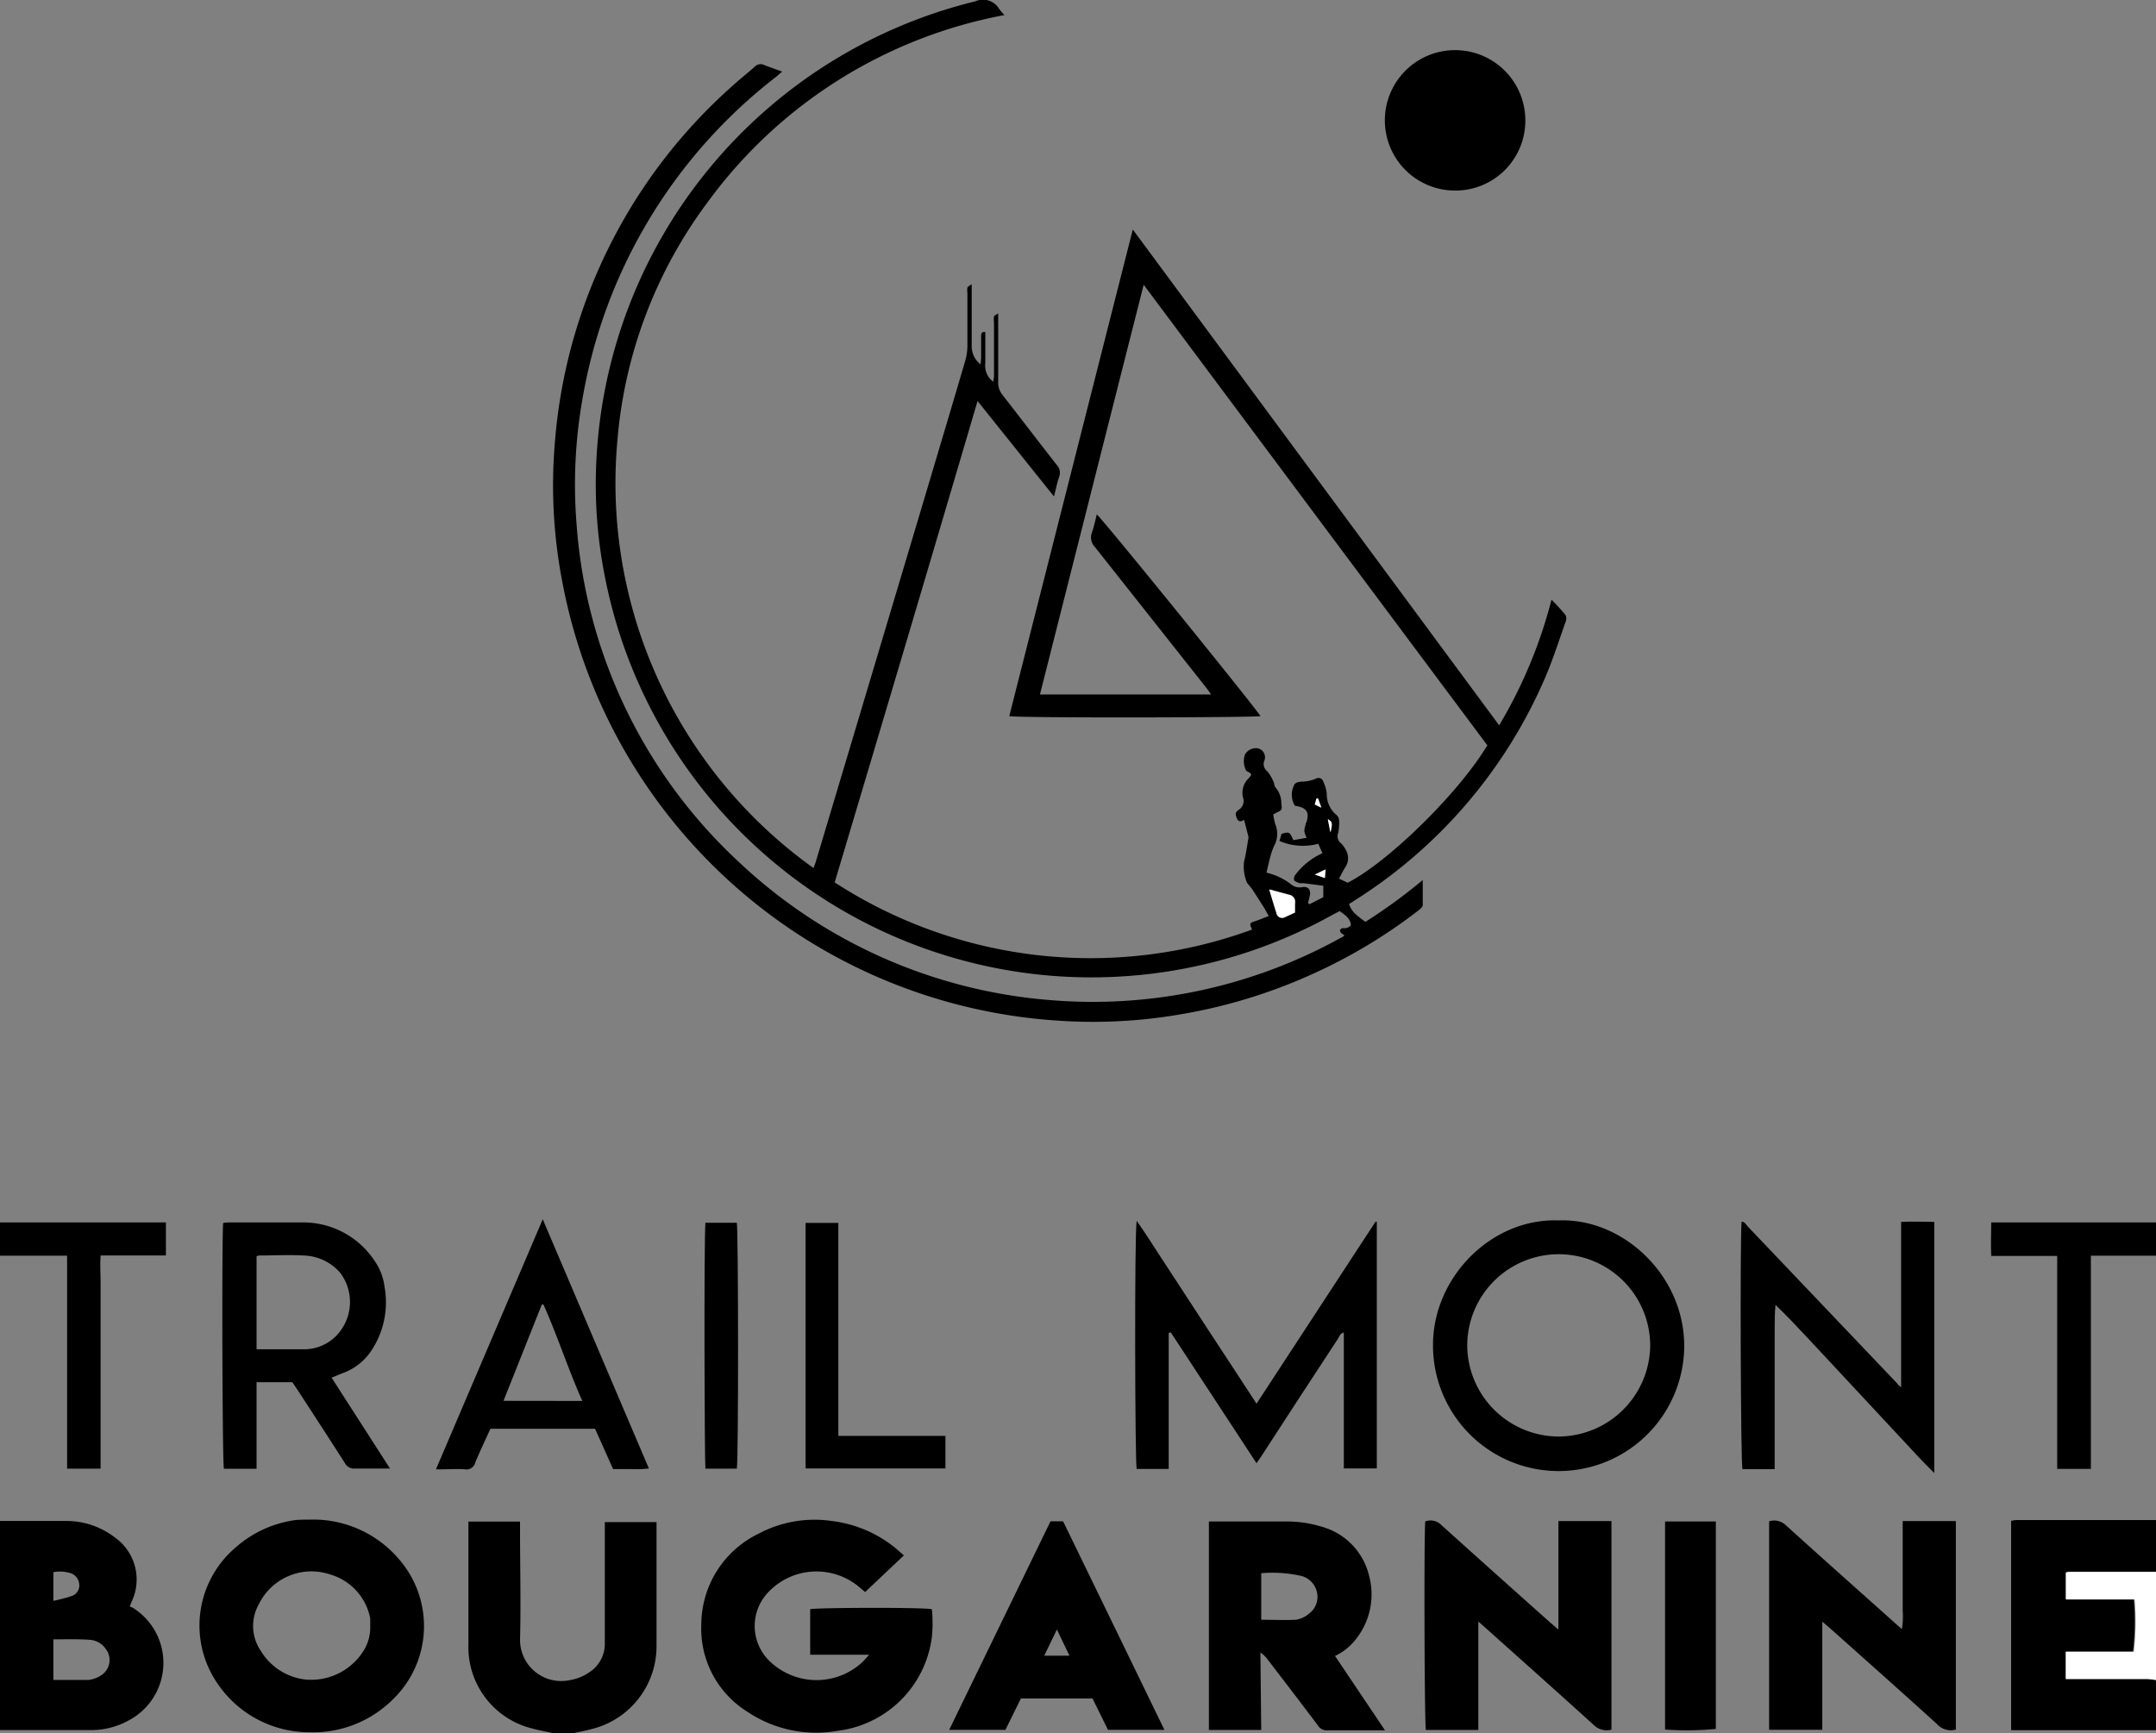 <svg id="Layer_1" data-name="Layer 1" xmlns="http://www.w3.org/2000/svg" viewBox="0 0 205.97 165.62"><rect x="0" y="0" width="205.97" height="165.62" fill="#808080" stroke="none"/><defs><style>.cls-1{fill:#fff;}</style></defs><title>Logo Final TMB</title><path d="M17.15,156.13h6.3a7.56,7.56,0,0,1,4.64,1.55,4.93,4.93,0,0,1,1.66,6.11c-.06.13-.11.27-.17.43s.14.13.22.18a6.21,6.21,0,0,1-.42,10.82,7.3,7.3,0,0,1-3.54.89H17.15Zm5.1,11.31v3.88h.69c.89,0,1.78,0,2.67,0a2.78,2.78,0,0,0,1.26-.48,1.73,1.73,0,0,0,.38-2.49,2,2,0,0,0-1.46-.86C24.63,167.4,23.45,167.44,22.25,167.44Zm0-3.68a14.77,14.77,0,0,0,1.81-.48,1.07,1.07,0,0,0,.65-1.18,1.2,1.2,0,0,0-.87-1,3.39,3.39,0,0,0-1.59-.08Z" transform="translate(-17.15 -10.79)"/><path d="M223.12,176.12l-3.83,0c-3.06,0-6.12,0-9.18,0h-.83v-20a3.55,3.55,0,0,1,.47-.08h12.94c.14,0,.29,0,.43,0v4.93l-8.38,0a.79.79,0,0,0-.26.08v2.55H221a24.7,24.7,0,0,1-.08,5H214.5v2.61h7.85a6.76,6.76,0,0,1,.77.1Z" transform="translate(-17.15 -10.79)"/><path d="M70,176.41c-.65-.15-1.32-.26-2-.45A8,8,0,0,1,62,169.47a7.62,7.62,0,0,1-.1-1.51q0-5.61,0-11.22c0-.17,0-.34,0-.55h4.93V157c0,3.5.09,7,0,10.5a3.93,3.93,0,0,0,4.74,3.84,4.5,4.5,0,0,0,1.86-.74,3.23,3.23,0,0,0,1.5-2.8c0-3.55,0-7.1,0-10.65v-.91h4.94c0,.25,0,.5,0,.76,0,3.69,0,7.38,0,11.07A8.15,8.15,0,0,1,73.73,176c-.65.17-1.31.3-2,.45Z" transform="translate(-17.15 -10.79)"/><path d="M17.15,127.6H33v3.16H26.76c-.07.87,0,1.71,0,2.54s0,1.69,0,2.54v15.29h-3.2c0-1.69,0-3.37,0-5s0-3.38,0-5.07V130.78H17.15Z" transform="translate(-17.15 -10.79)"/><path d="M223.12,130.78H216.9v20.37c-1.09,0-2.11,0-3.22,0V130.8h-6.3c-.06-1.09,0-2.11,0-3.2h15.77Z" transform="translate(-17.15 -10.79)"/><path class="cls-1" d="M223.12,171.34a6.76,6.76,0,0,0-.77-.1H214.5v-2.61H221a24.7,24.7,0,0,0,.08-5h-6.56v-2.55a.79.79,0,0,1,.26-.08l8.38,0Z" transform="translate(-17.15 -10.79)"/><path d="M96.89,95.11a44.91,44.91,0,0,0,39.87,4.51c-.26-.62-.25-.63.37-.83.39-.13.76-.29,1.23-.47-.17-.29-.31-.56-.46-.81l-1.05-1.64c-.11-.16-.23-.31-.35-.46s-.25-.27-.28-.42a4,4,0,0,1-.22-1.88c.19-.71.28-1.46.41-2.19a.74.74,0,0,0,0-.21L136,89.13c-.24.16-.52.25-.68-.13s-.19-.57.16-.82A1,1,0,0,0,135.9,87a1.91,1.91,0,0,1,.55-1.85c.31-.37.32-.38-.1-.63a.52.52,0,0,1-.13-.06,1.91,1.91,0,0,1-.13-1.58,1.24,1.24,0,0,1,1-.6.87.87,0,0,1,.84,1.21.85.85,0,0,0,.29,1,3.93,3.93,0,0,1,.59,1c.09.17.07.41.19.54a2.29,2.29,0,0,1,.56,1.52c.07.64.1.63-.49.91l-.28.15a6.14,6.14,0,0,0,.19.93,2.41,2.41,0,0,1-.11,2.08,6,6,0,0,0-.35,1c-.14.51-.25,1-.38,1.56a6,6,0,0,1,2.37,1.13,1.26,1.26,0,0,0,1,.26c.67-.13.94.31.72,1,0,.13-.07.27-.1.41s0,.08.11.22l1.33-.68V95.43l-1.92-.25a1.4,1.4,0,0,1-.36,0c-.19-.08-.45-.15-.51-.3a.64.64,0,0,1,.17-.56,6.6,6.6,0,0,1,2.54-2l-.4-.9a5.68,5.68,0,0,1-3.71-.27l.2-.68c.75-.21.75-.21,1.13.6l1.27-.22a2.45,2.45,0,0,1-.22-.62,2,2,0,0,1,.12-.63c0-.07,0-.14.07-.21.25-.8.23-1.42-1.09-1.6a2,2,0,0,1-.13-1.86c.09-.36.45-.43.75-.45a3.58,3.58,0,0,0,1.4-.29.47.47,0,0,1,.67.24,4.08,4.08,0,0,1,.35,1.16,2.58,2.58,0,0,0,.93,2.08.73.73,0,0,1,.25.55,4.4,4.4,0,0,1-.09,1.15.86.86,0,0,0,.27,1,2.33,2.33,0,0,1,.46.64,1.54,1.54,0,0,1-.05,1.65c-.22.34-.39.71-.6,1.09l.83.39c3.92-2,10.64-8.62,13.34-13.13L126.41,38c-3.33,13.12-6.61,26.11-9.91,39.15h16.35c-.2-.28-.34-.49-.5-.69q-5.3-6.7-10.6-13.4a1.31,1.31,0,0,1-.29-1.37c.2-.56.32-1.15.47-1.74.46.31,15.11,18.4,15.64,19.27-.49.14-23,.19-24,0l11.8-46.5,35,47.38a45.63,45.63,0,0,0,5-12,18.85,18.85,0,0,1,1.34,1.46.82.82,0,0,1,0,.67c-.67,1.88-1.27,3.8-2.08,5.62a47.19,47.19,0,0,1-18,20.94l-.6.39c.23.65.49.92,1.56,1.7a51,51,0,0,0,5.48-4c0,.87,0,1.63,0,2.38,0,.21-.28.43-.48.58a50.32,50.32,0,0,1-10,6,50.88,50.88,0,0,1-12.74,3.89,48.92,48.92,0,0,1-11.9.57,51.55,51.55,0,0,1-47-41.5,48.57,48.57,0,0,1-.8-13.61A50.88,50.88,0,0,1,87.12,19c.7-.64,1.44-1.22,2.14-1.84a.75.75,0,0,1,.86-.17c.53.21,1.08.4,1.75.64l-.56.49A49.38,49.38,0,0,0,72.75,49.18a47.12,47.12,0,0,0-.52,11.68A48.8,48.8,0,0,0,87.64,93.07a48.94,48.94,0,0,0,29.65,13.27,48.91,48.91,0,0,0,28.07-6c.08,0,.15-.12.24-.18a1.38,1.38,0,0,1-.31-.2c-.07-.07-.15-.21-.12-.29a.34.34,0,0,1,.26-.19.87.87,0,0,0,.78-.27c-.06-.68-.58-1-1.08-1.36l-.63.33A47.36,47.36,0,0,1,74.92,65.81a45,45,0,0,1-.81-10.73,47.55,47.55,0,0,1,36.2-44.16,1.8,1.8,0,0,1,2.28.7,4.87,4.87,0,0,0,.52.61,45.44,45.44,0,0,0-28.4,17.94A44.11,44.11,0,0,0,76.13,52.9,45.21,45.21,0,0,0,94.87,93.74c.08-.23.17-.44.23-.65q5.36-17.91,10.7-35.82c1.19-4,2.39-8,3.56-12a5.19,5.19,0,0,0,.21-1.42c0-1.69,0-3.38,0-5.07a1.68,1.68,0,0,1,0-.5c0-.09.17-.15.41-.34v.85c0,1.67,0,3.34,0,5a2.22,2.22,0,0,0,.84,1.82,6.34,6.34,0,0,0,.06-.67c0-.68,0-1.36,0-2,0-.21,0-.47.4-.42,0,.21,0,.44,0,.67,0,.77,0,1.55,0,2.32a1.88,1.88,0,0,0,.77,1.76c0-.21.06-.39.06-.56V41.55a1.64,1.64,0,0,1,0-.5c0-.1.17-.15.4-.32v.93c0,1.88,0,3.76,0,5.64a1.83,1.83,0,0,0,.43,1.25c1.72,2.21,3.42,4.43,5.14,6.64a1.1,1.1,0,0,1,.25,1.18c-.2.56-.3,1.15-.49,1.86l-7.3-9.12C106,64.54,101.45,79.84,96.89,95.11Zm44,2.86c0-.34,0-.63,0-.91a.69.69,0,0,0-.57-.79l-1.89-.51c.25.82.45,1.53.68,2.22a.56.56,0,0,0,.87.4C140.24,98.26,140.52,98.12,140.85,98Zm2.92-4.1-1,.49.95.33Zm.47-3.54c.21-.89.18-1-.26-1.26Zm-1.19-3.25-.14,0-.16.57.62.3Z" transform="translate(-17.15 -10.79)"/><path d="M103.5,159.42l-3.7,3.5-.63-.53a6.34,6.34,0,0,0-8.59.51,4.67,4.67,0,0,0,0,6.53,6.45,6.45,0,0,0,8.89.25,10.43,10.43,0,0,0,.71-.77H94.55v-4.35c.5-.15,10.7-.19,11.62,0a12.82,12.82,0,0,1,0,2.7,10.34,10.34,0,0,1-9,8.92,11.79,11.79,0,0,1-8.62-1.82,9.36,9.36,0,0,1-4.4-8.4,9.67,9.67,0,0,1,5.46-8.61,11.37,11.37,0,0,1,7-1.22,11.88,11.88,0,0,1,6.21,2.69C103,159,103.23,159.17,103.5,159.42Z" transform="translate(-17.15 -10.79)"/><path d="M46.74,156a10.76,10.76,0,0,1,8.71,4,9.74,9.74,0,0,1-.83,13.24,10.79,10.79,0,0,1-7.87,3.08,10.6,10.6,0,0,1-8.81-4.64,9.78,9.78,0,0,1,1.7-13,10.81,10.81,0,0,1,5.83-2.65C46,156,46.48,156,46.74,156Zm5.78,10.16c0-.21,0-.43,0-.65a2.07,2.07,0,0,0-.08-.42,5.44,5.44,0,0,0-3.78-3.86,5.59,5.59,0,0,0-6.79,2.87,4.22,4.22,0,0,0,.22,4.48,5.73,5.73,0,0,0,4.24,2.7,5.9,5.9,0,0,0,5.7-3A4.27,4.27,0,0,0,52.52,166.14Z" transform="translate(-17.15 -10.79)"/><path d="M137.64,176.1h-5V156.18c.21,0,.42,0,.63,0,2.3,0,4.59,0,6.88,0a10.92,10.92,0,0,1,3.13.46,6.41,6.41,0,0,1,4.66,4.71,6.86,6.86,0,0,1-1.2,6,5.5,5.5,0,0,1-2.05,1.68l4.77,7.1c-.28,0-.46,0-.65,0-1.59,0-3.18,0-4.77,0a1,1,0,0,1-1-.48c-1.57-2.09-3.15-4.15-4.74-6.22a2.71,2.71,0,0,0-.74-.73Zm0-10.53c1.15,0,2.23.05,3.3,0a2.46,2.46,0,0,0,1.22-.55,2,2,0,0,0,.82-2,2.07,2.07,0,0,0-1.47-1.63,12.52,12.52,0,0,0-3.87-.27Z" transform="translate(-17.15 -10.79)"/><path d="M204,176.06a1.77,1.77,0,0,1-1.8-.52c-3.41-3.1-6.86-6.16-10.3-9.23l-.66-.56v10.33h-5.08V156.16a1.61,1.61,0,0,1,1.6.38c3.52,3.19,7.08,6.35,10.62,9.52l.46.4a7.09,7.09,0,0,0,.08-1.76c0-.55,0-1.11,0-1.66v-6.9H204Z" transform="translate(-17.15 -10.79)"/><path d="M158.37,176.1h-5c-.14-.56-.19-18.74-.06-19.93a1.45,1.45,0,0,1,1.55.36q5.16,4.65,10.36,9.28l.81.7V156.14h5.07v19.93a1.77,1.77,0,0,1-1.71-.46c-3.37-3.06-6.78-6.09-10.18-9.14l-.83-.73c0,.79,0,1.45,0,2.1s0,1.36,0,2v6.23Z" transform="translate(-17.15 -10.79)"/><path d="M128.8,138.16v13h-3.06c-.16-.52-.22-22.38,0-23.71.85,1.19,1.56,2.35,2.3,3.47l2.3,3.52,2.25,3.45,2.3,3.51,2.3,3.52c3.82-5.84,7.59-11.62,11.37-17.39l.12,0v23.58h-3.15c0-1.45,0-2.89,0-4.33v-8.66c-.37.08-.43.4-.57.61q-3.65,5.56-7.27,11.15c-.14.22-.3.44-.5.73L129,138.11Z" transform="translate(-17.15 -10.79)"/><path d="M166.05,127.41c6.12-.24,12,5.23,12,12a12,12,0,1,1-24-.1C154.05,132.82,159.66,127.17,166.05,127.41Zm0,20.65a8.79,8.79,0,0,0,8.75-8.64,8.74,8.74,0,1,0-17.48-.08A8.76,8.76,0,0,0,166,148.06Z" transform="translate(-17.15 -10.79)"/><path d="M41.66,151.14H38.54c-.15-.56-.21-22.08-.07-23.49a4.71,4.71,0,0,1,.54-.05c2.37,0,4.73,0,7.09,0A8.18,8.18,0,0,1,53,131.37a5.38,5.38,0,0,1,.88,2.35,8.32,8.32,0,0,1-1.22,6.08,5.54,5.54,0,0,1-2.58,2.13c-.4.15-.8.32-1.25.51l5.58,8.68c-.28,0-.46,0-.64,0-.9,0-1.79,0-2.68,0a1,1,0,0,1-1-.54c-1.5-2.34-3-4.65-4.53-7l-.48-.71H41.66Zm0-11.42c1.49,0,2.91,0,4.33,0a4.31,4.31,0,0,0,3.85-2,4.62,4.62,0,0,0-.21-5.33,4.8,4.8,0,0,0-3.5-1.63c-1.39-.08-2.79,0-4.19,0a2,2,0,0,0-.28.06Z" transform="translate(-17.15 -10.79)"/><path d="M198.77,143.36V127.55c1.08-.06,2.1,0,3.17,0v24c-1.13-1.09-2.09-2.18-3.08-3.23s-2-2.15-3-3.22l-3-3.22-3-3.22c-1-1.07-2-2.13-3.09-3.18-.09.87-.07,1.72-.08,2.57v13.13h-3.08c-.16-.52-.24-21.62-.08-23.65.3,0,.43.28.59.46l11.88,12.48c.8.84,1.59,1.68,2.39,2.51C198.43,143.08,198.56,143.17,198.77,143.36Z" transform="translate(-17.15 -10.79)"/><path d="M117.51,156.16h1.2c3.22,6.61,6.43,13.24,9.68,19.93H123l-1.48-3h-6.84l-1.48,3h-5.37Zm.61,10.34L116.91,169h2.41Z" transform="translate(-17.15 -10.79)"/><path d="M69,127.3c3.41,8,6.75,15.87,10.14,23.81a10.38,10.38,0,0,1-1.73.06H75.72L74,147.32H64c-.49,1.08-1,2.14-1.45,3.23a.85.85,0,0,1-1,.64c-.7-.05-1.4,0-2.1,0a6.29,6.29,0,0,1-.65,0Zm3.78,17.36c-1.37-3.09-2.37-6.21-3.71-9.21h-.16l-3.66,9.2Z" transform="translate(-17.15 -10.79)"/><path d="M156.14,29a6.71,6.71,0,1,1,6.73-6.71A6.68,6.68,0,0,1,156.14,29Z" transform="translate(-17.15 -10.79)"/><path d="M107.47,148v3.11H94.11V127.65h3.13V148c.88,0,1.71,0,2.55,0h7.68Z" transform="translate(-17.15 -10.79)"/><path d="M176.22,156.18h4.85V176a29,29,0,0,1-4.85.06Z" transform="translate(-17.15 -10.79)"/><path d="M84.54,127.63h3c.15.54.17,22.74,0,23.5h-3C84.46,150.55,84.39,129.88,84.54,127.63Z" transform="translate(-17.15 -10.79)"/><path class="cls-1" d="M140.85,98c-.33.15-.61.29-.9.41a.56.56,0,0,1-.87-.4c-.23-.69-.43-1.4-.68-2.22l1.89.51a.69.69,0,0,1,.57.79C140.84,97.34,140.85,97.63,140.85,98Z" transform="translate(-17.15 -10.79)"/><path class="cls-1" d="M143.77,93.87l-.07.82-.95-.33Z" transform="translate(-17.15 -10.79)"/><path class="cls-1" d="M144.24,90.33,144,89.07C144.42,89.32,144.45,89.44,144.24,90.33Z" transform="translate(-17.15 -10.79)"/><path class="cls-1" d="M143.05,87.08l.32.89-.62-.3.16-.57Z" transform="translate(-17.15 -10.79)"/></svg>